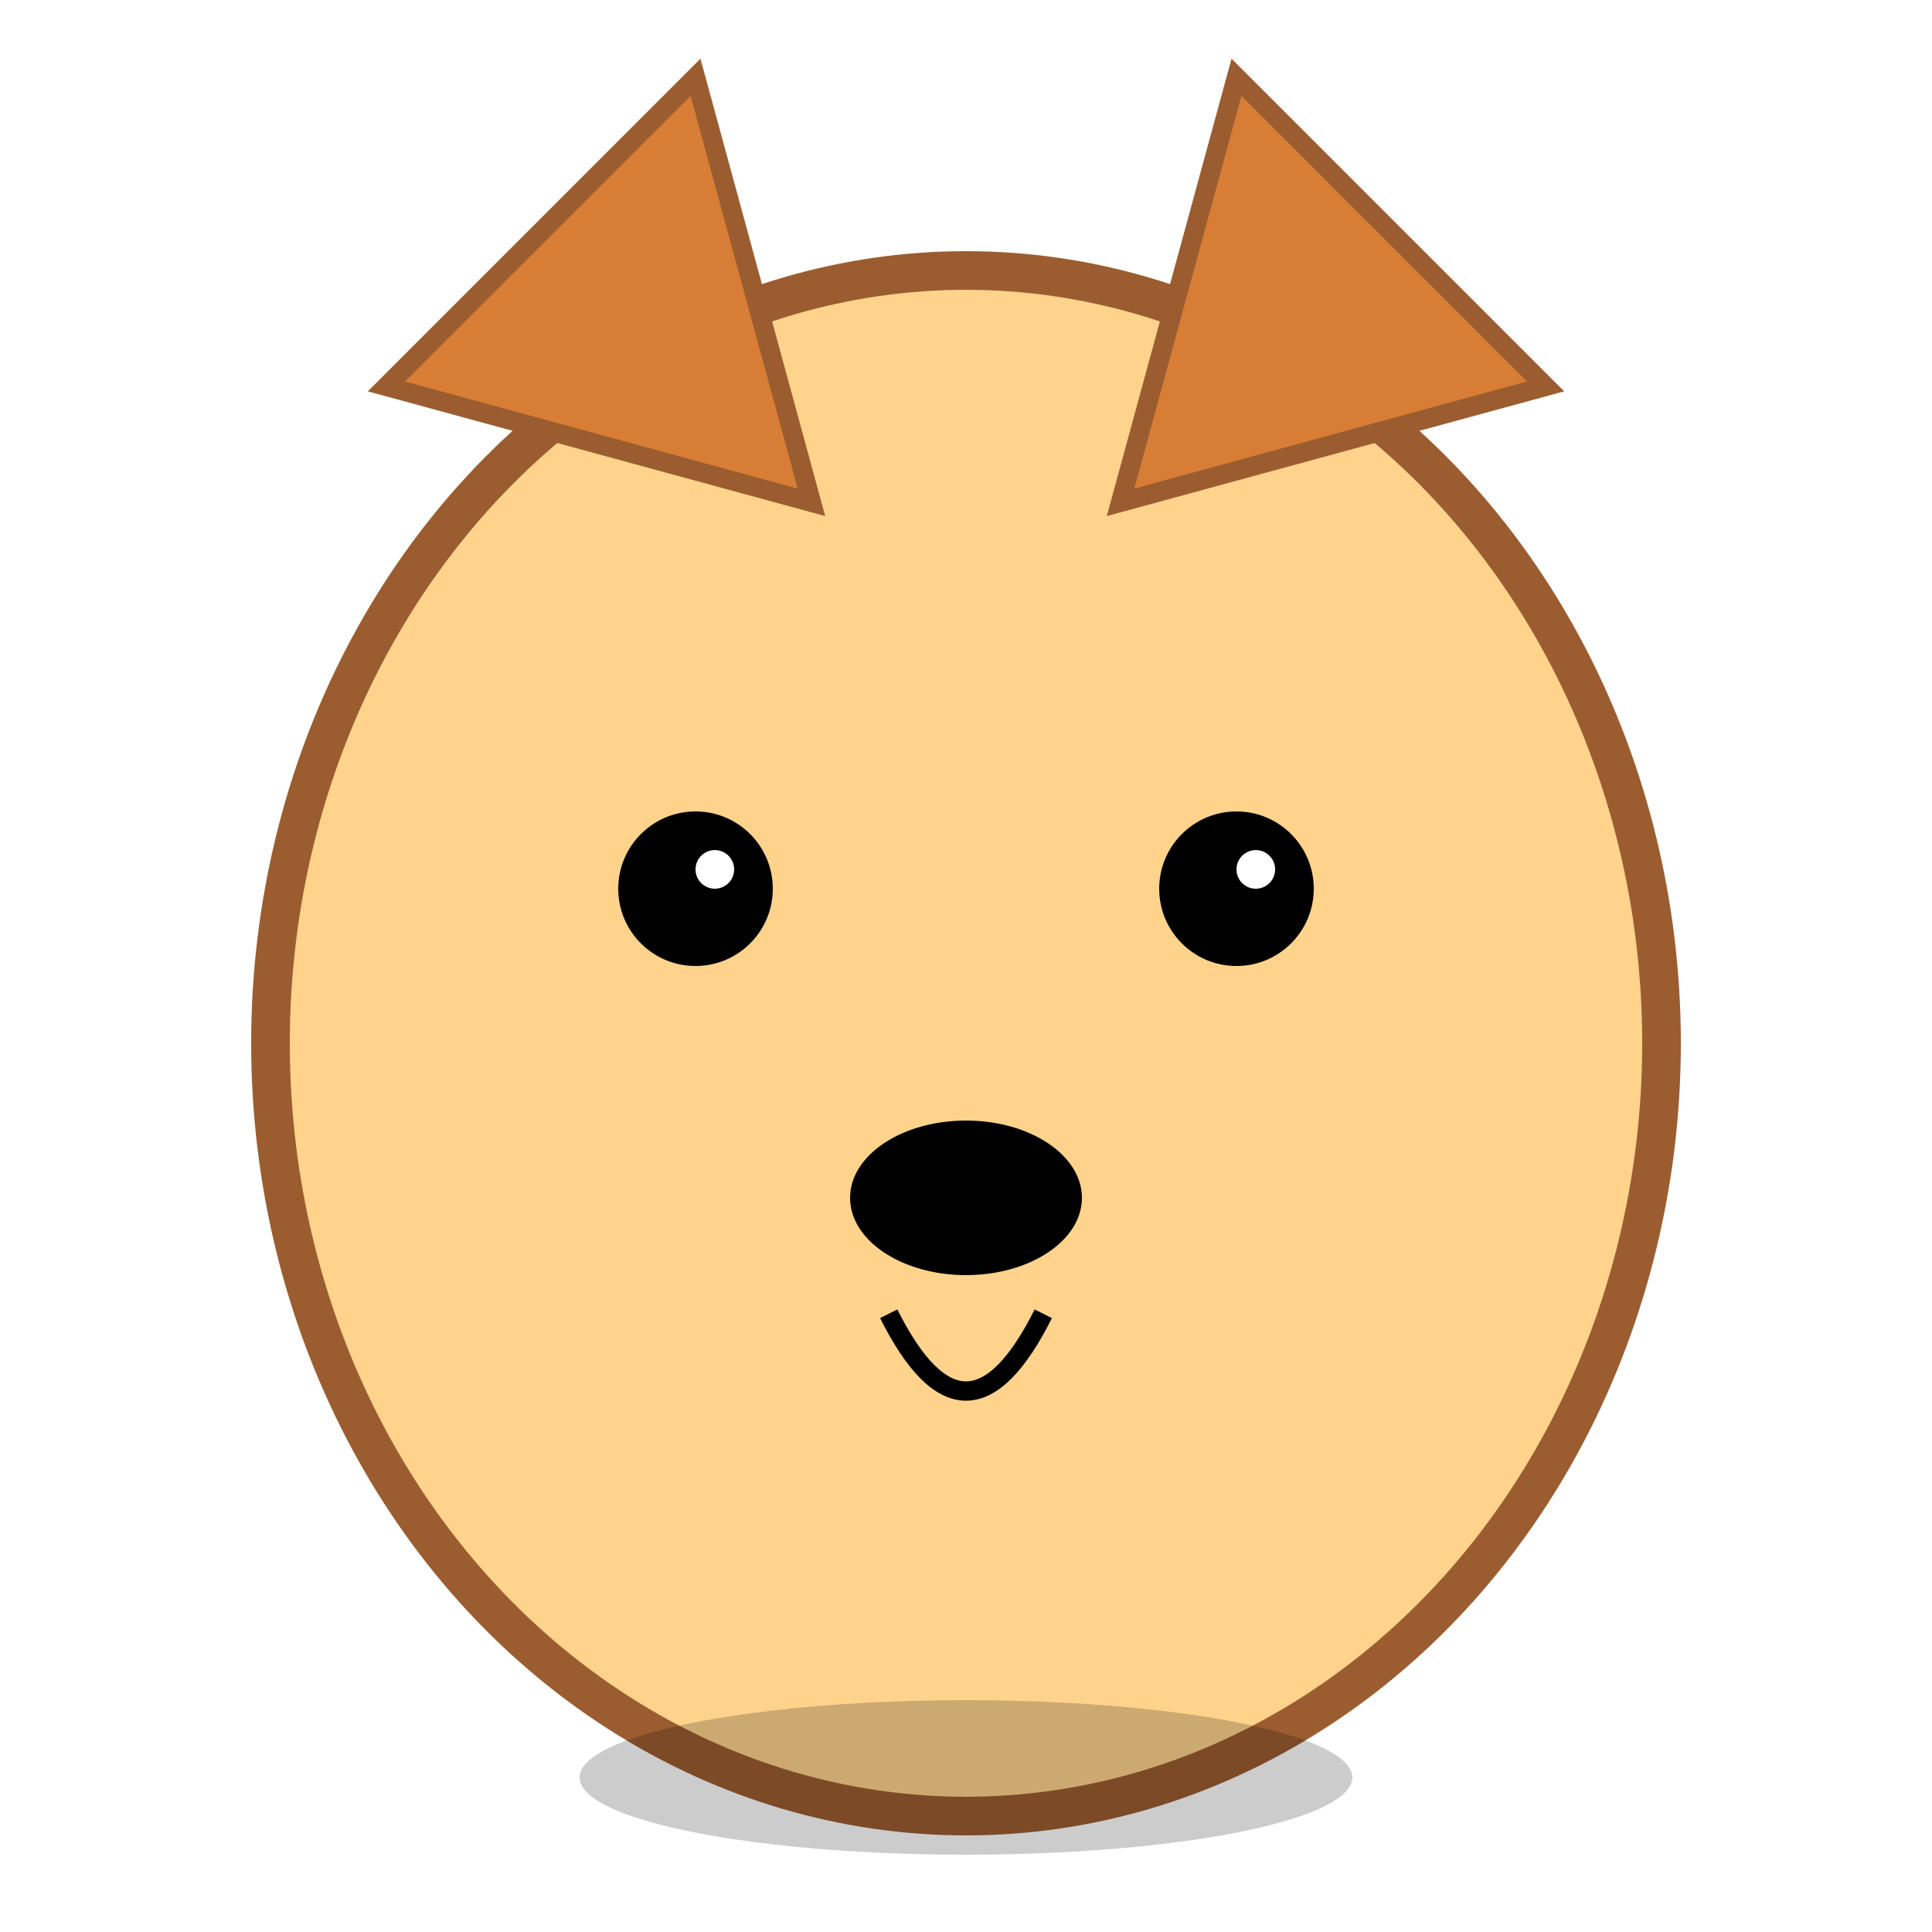 <svg viewBox="0 0 500 500" xmlns="http://www.w3.org/2000/svg">
    <style>
        /* Animasi Mata Berkedip */
        @keyframes blink {
            0%, 100% { transform: scaleY(1); }
            50% { transform: scaleY(0.1); }
        }
        .eye {
            animation: blink 3s infinite;
            transform-origin: center;
        }

        /* Efek Hover Hidung */
        .nose:hover {
            fill: red;
            cursor: pointer;
        }

        /* Mulut bergerak */
        .mouth {
            transition: d 0.3s ease-in-out;
        }
    </style>

    <script>
        function toggleMouth() {
            let mouth = document.getElementById("mouth");
            let isOpen = mouth.getAttribute("d").includes("380");
            mouth.setAttribute("d", isOpen ? "M230,340 Q250,380 270,340" : "M230,340 Q250,400 270,340");
        }
    </script>

    <!-- Kepala -->
    <ellipse cx="250" cy="270" rx="180" ry="200" fill="#FFD38C" stroke="#9B5D30" stroke-width="10"/>

    <!-- Telinga -->
    <polygon points="100,100 180,20 210,130" fill="#D87D36" stroke="#9B5D30" stroke-width="5"/>
    <polygon points="400,100 320,20 290,130" fill="#D87D36" stroke="#9B5D30" stroke-width="5"/>

    <!-- Mata -->
    <g class="eye">
        <circle cx="180" cy="230" r="20" fill="black"/>
        <circle cx="320" cy="230" r="20" fill="black"/>
    </g>
    <circle cx="185" cy="225" r="5" fill="white"/>
    <circle cx="325" cy="225" r="5" fill="white"/>

    <!-- Hidung -->
    <ellipse class="nose" cx="250" cy="310" rx="30" ry="20" fill="black"/>

    <!-- Mulut -->
    <path id="mouth" class="mouth" d="M230,340 Q250,380 270,340" stroke="black" stroke-width="5" fill="none" onclick="toggleMouth()"/>

    <!-- Bayangan bawah -->
    <ellipse cx="250" cy="460" rx="100" ry="20" fill="rgba(0,0,0,0.2)"/>
</svg>
